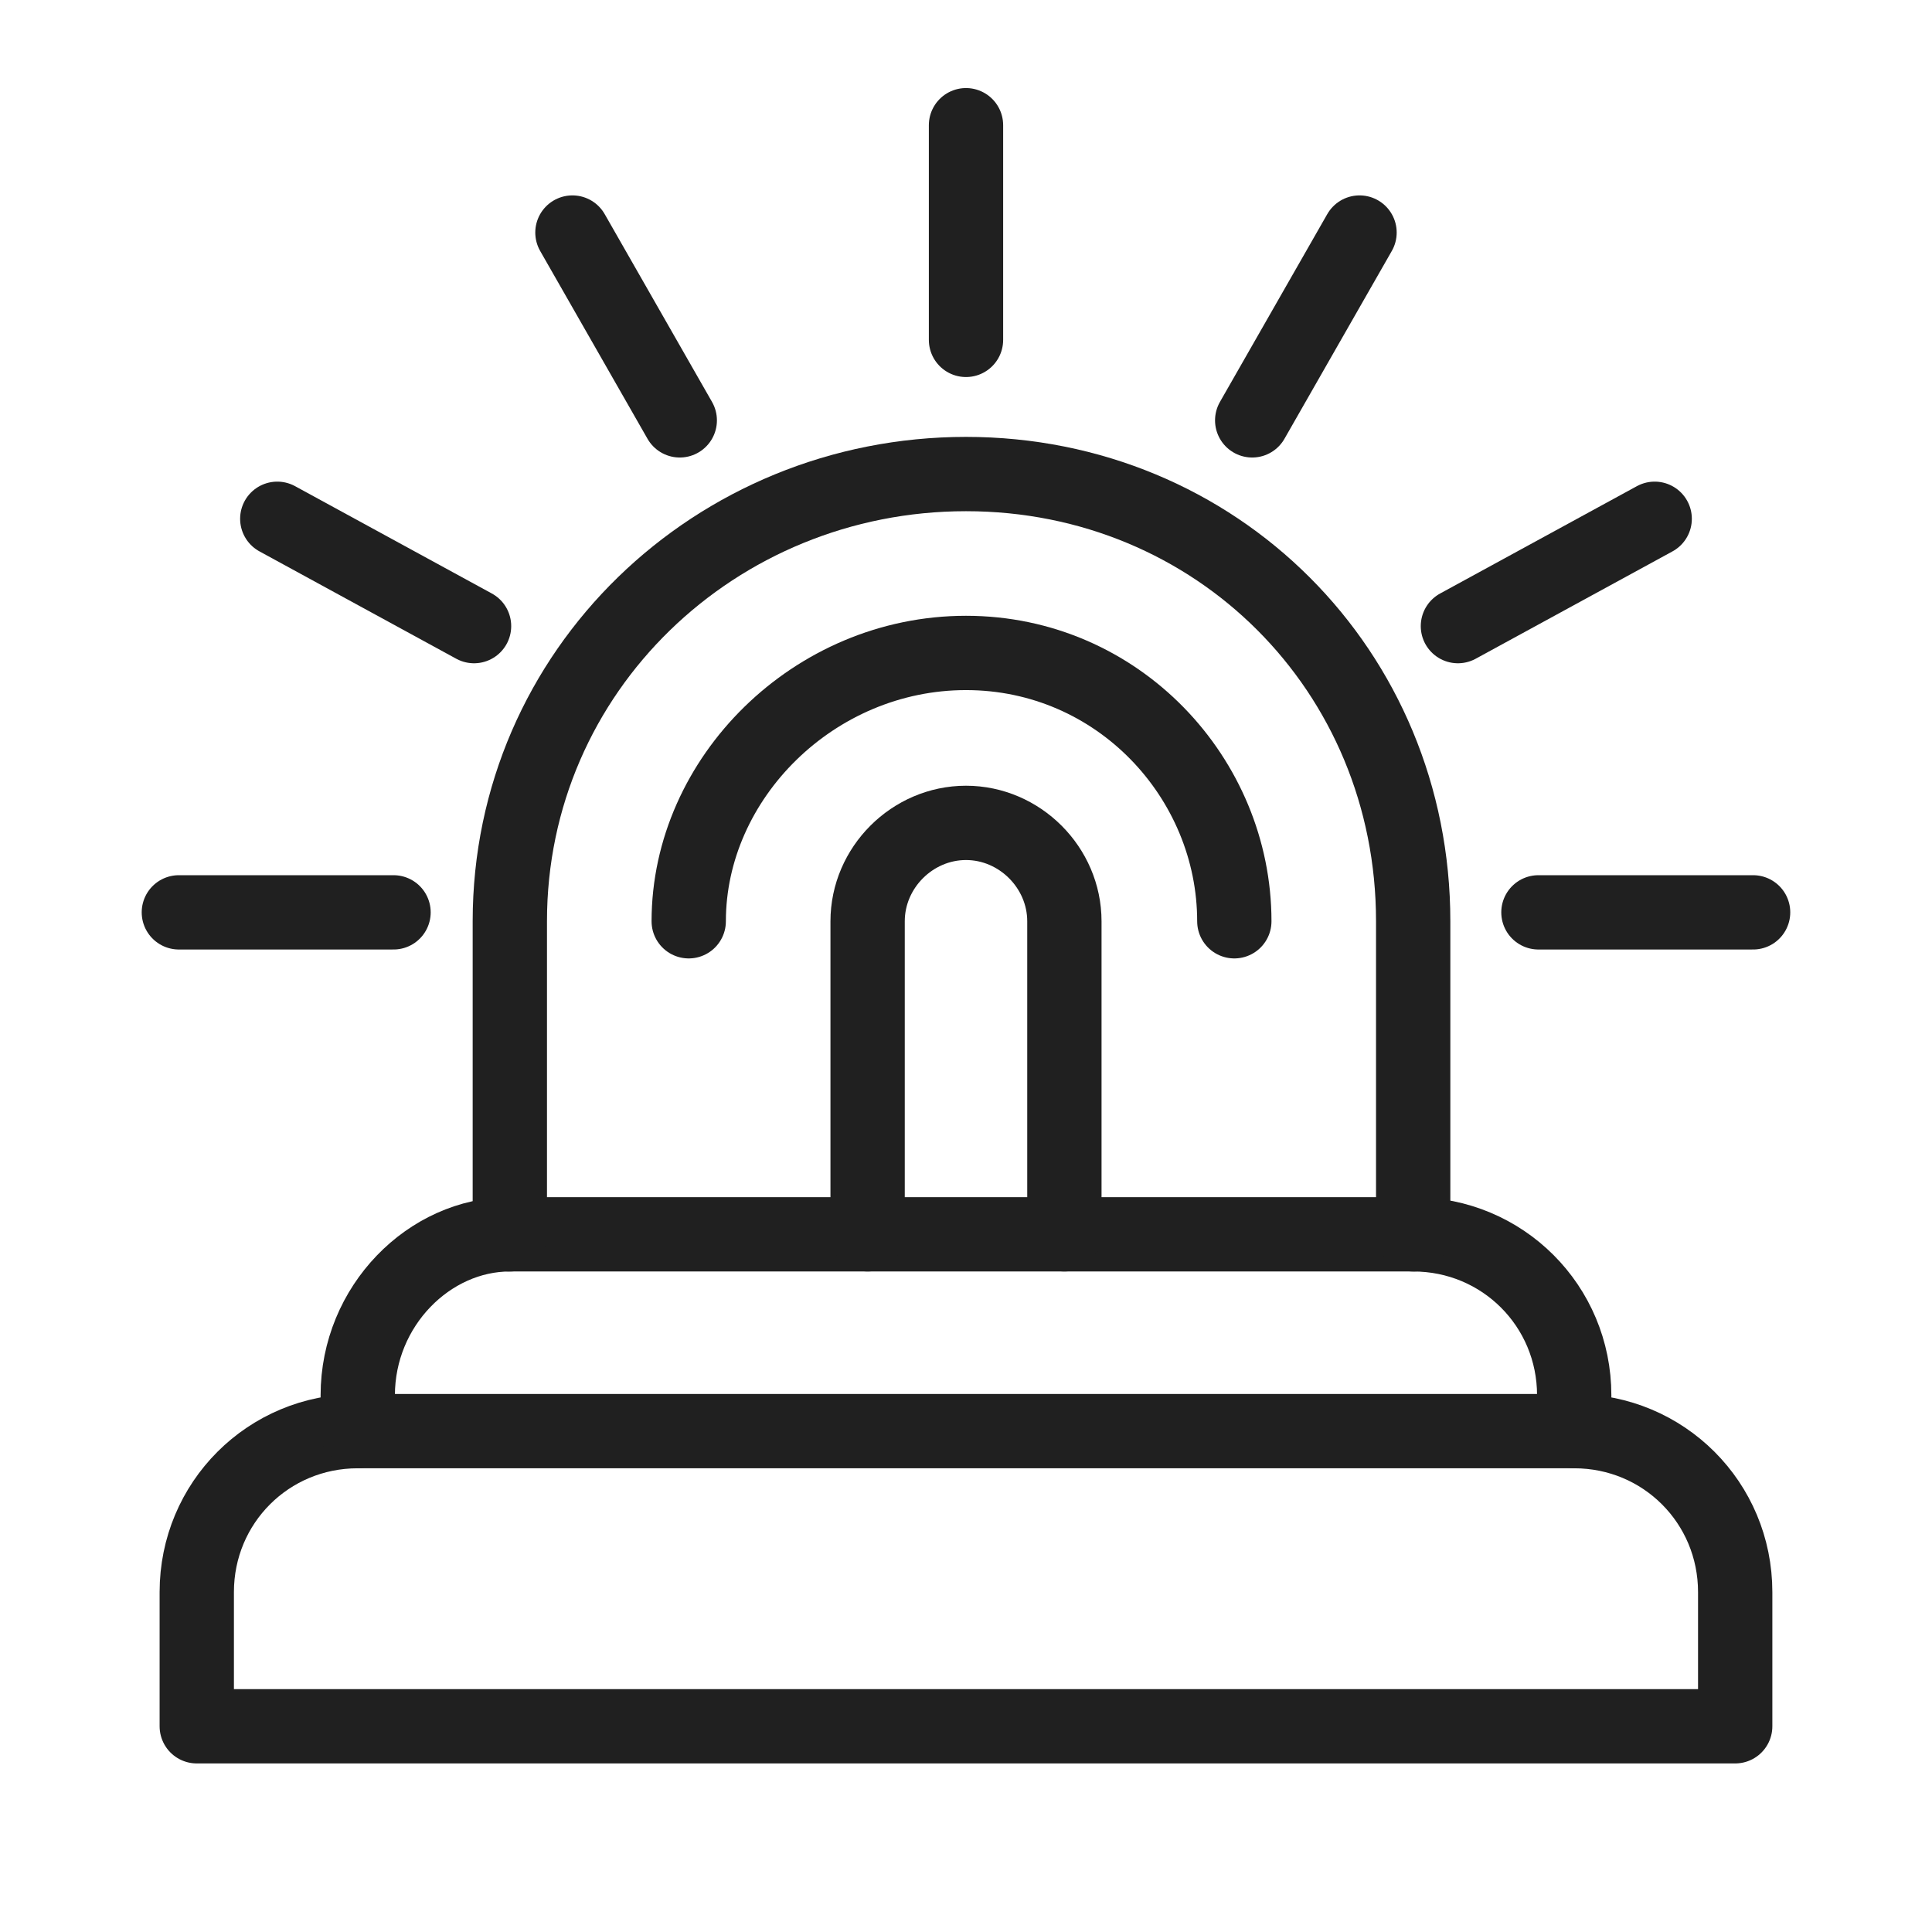 <svg width="52" height="52" viewBox="0 0 52 52" fill="none" xmlns="http://www.w3.org/2000/svg">
<path fill-rule="evenodd" clip-rule="evenodd" d="M5.296 42.852C5.296 40.444 7.222 38.519 9.629 38.519H42.37C44.777 38.519 46.703 40.444 46.703 42.852V46.463H5.296V42.852Z" stroke="#202020" stroke-width="2" stroke-miterlimit="22.926" stroke-linecap="round" stroke-linejoin="round"/>
<path d="M42.37 38.518V37.555C42.37 35.148 40.444 33.222 38.036 33.222H13.722C11.555 33.222 9.629 35.148 9.629 37.555V38.518" stroke="#202020" stroke-width="2" stroke-miterlimit="22.926" stroke-linecap="round" stroke-linejoin="round"/>
<path d="M33.222 24.796C33.222 20.945 30.093 17.574 26 17.574C21.907 17.574 18.537 20.945 18.537 24.796" stroke="#202020" stroke-width="2" stroke-miterlimit="22.926" stroke-linecap="round" stroke-linejoin="round"/>
<path d="M38.036 33.222V24.796C38.036 18.055 32.74 12.759 26 12.759C19.259 12.759 13.722 18.055 13.722 24.796V33.222" stroke="#202020" stroke-width="2" stroke-miterlimit="22.926" stroke-linecap="round" stroke-linejoin="round"/>
<path d="M28.648 33.221V24.796C28.648 23.351 27.444 22.148 26 22.148C24.555 22.148 23.352 23.351 23.352 24.796V33.221" stroke="#202020" stroke-width="2" stroke-miterlimit="22.926" stroke-linecap="round" stroke-linejoin="round"/>
<path d="M4.814 24.556H10.592" stroke="#202020" stroke-width="2" stroke-miterlimit="22.926" stroke-linecap="round" stroke-linejoin="round"/>
<path d="M41.407 24.556H47.185" stroke="#202020" stroke-width="2" stroke-miterlimit="22.926" stroke-linecap="round" stroke-linejoin="round"/>
<path d="M26 9.148V3.37" stroke="#202020" stroke-width="2" stroke-miterlimit="22.926" stroke-linecap="round" stroke-linejoin="round"/>
<path d="M39.24 16.852L44.536 13.963" stroke="#202020" stroke-width="2" stroke-miterlimit="22.926" stroke-linecap="round" stroke-linejoin="round"/>
<path d="M12.759 16.852L7.463 13.963" stroke="#202020" stroke-width="2" stroke-miterlimit="22.926" stroke-linecap="round" stroke-linejoin="round"/>
<path d="M33.703 11.314L36.592 6.259" stroke="#202020" stroke-width="2" stroke-miterlimit="22.926" stroke-linecap="round" stroke-linejoin="round"/>
<path d="M18.296 11.314L15.407 6.259" stroke="#202020" stroke-width="2" stroke-miterlimit="22.926" stroke-linecap="round" stroke-linejoin="round"/>
</svg>
